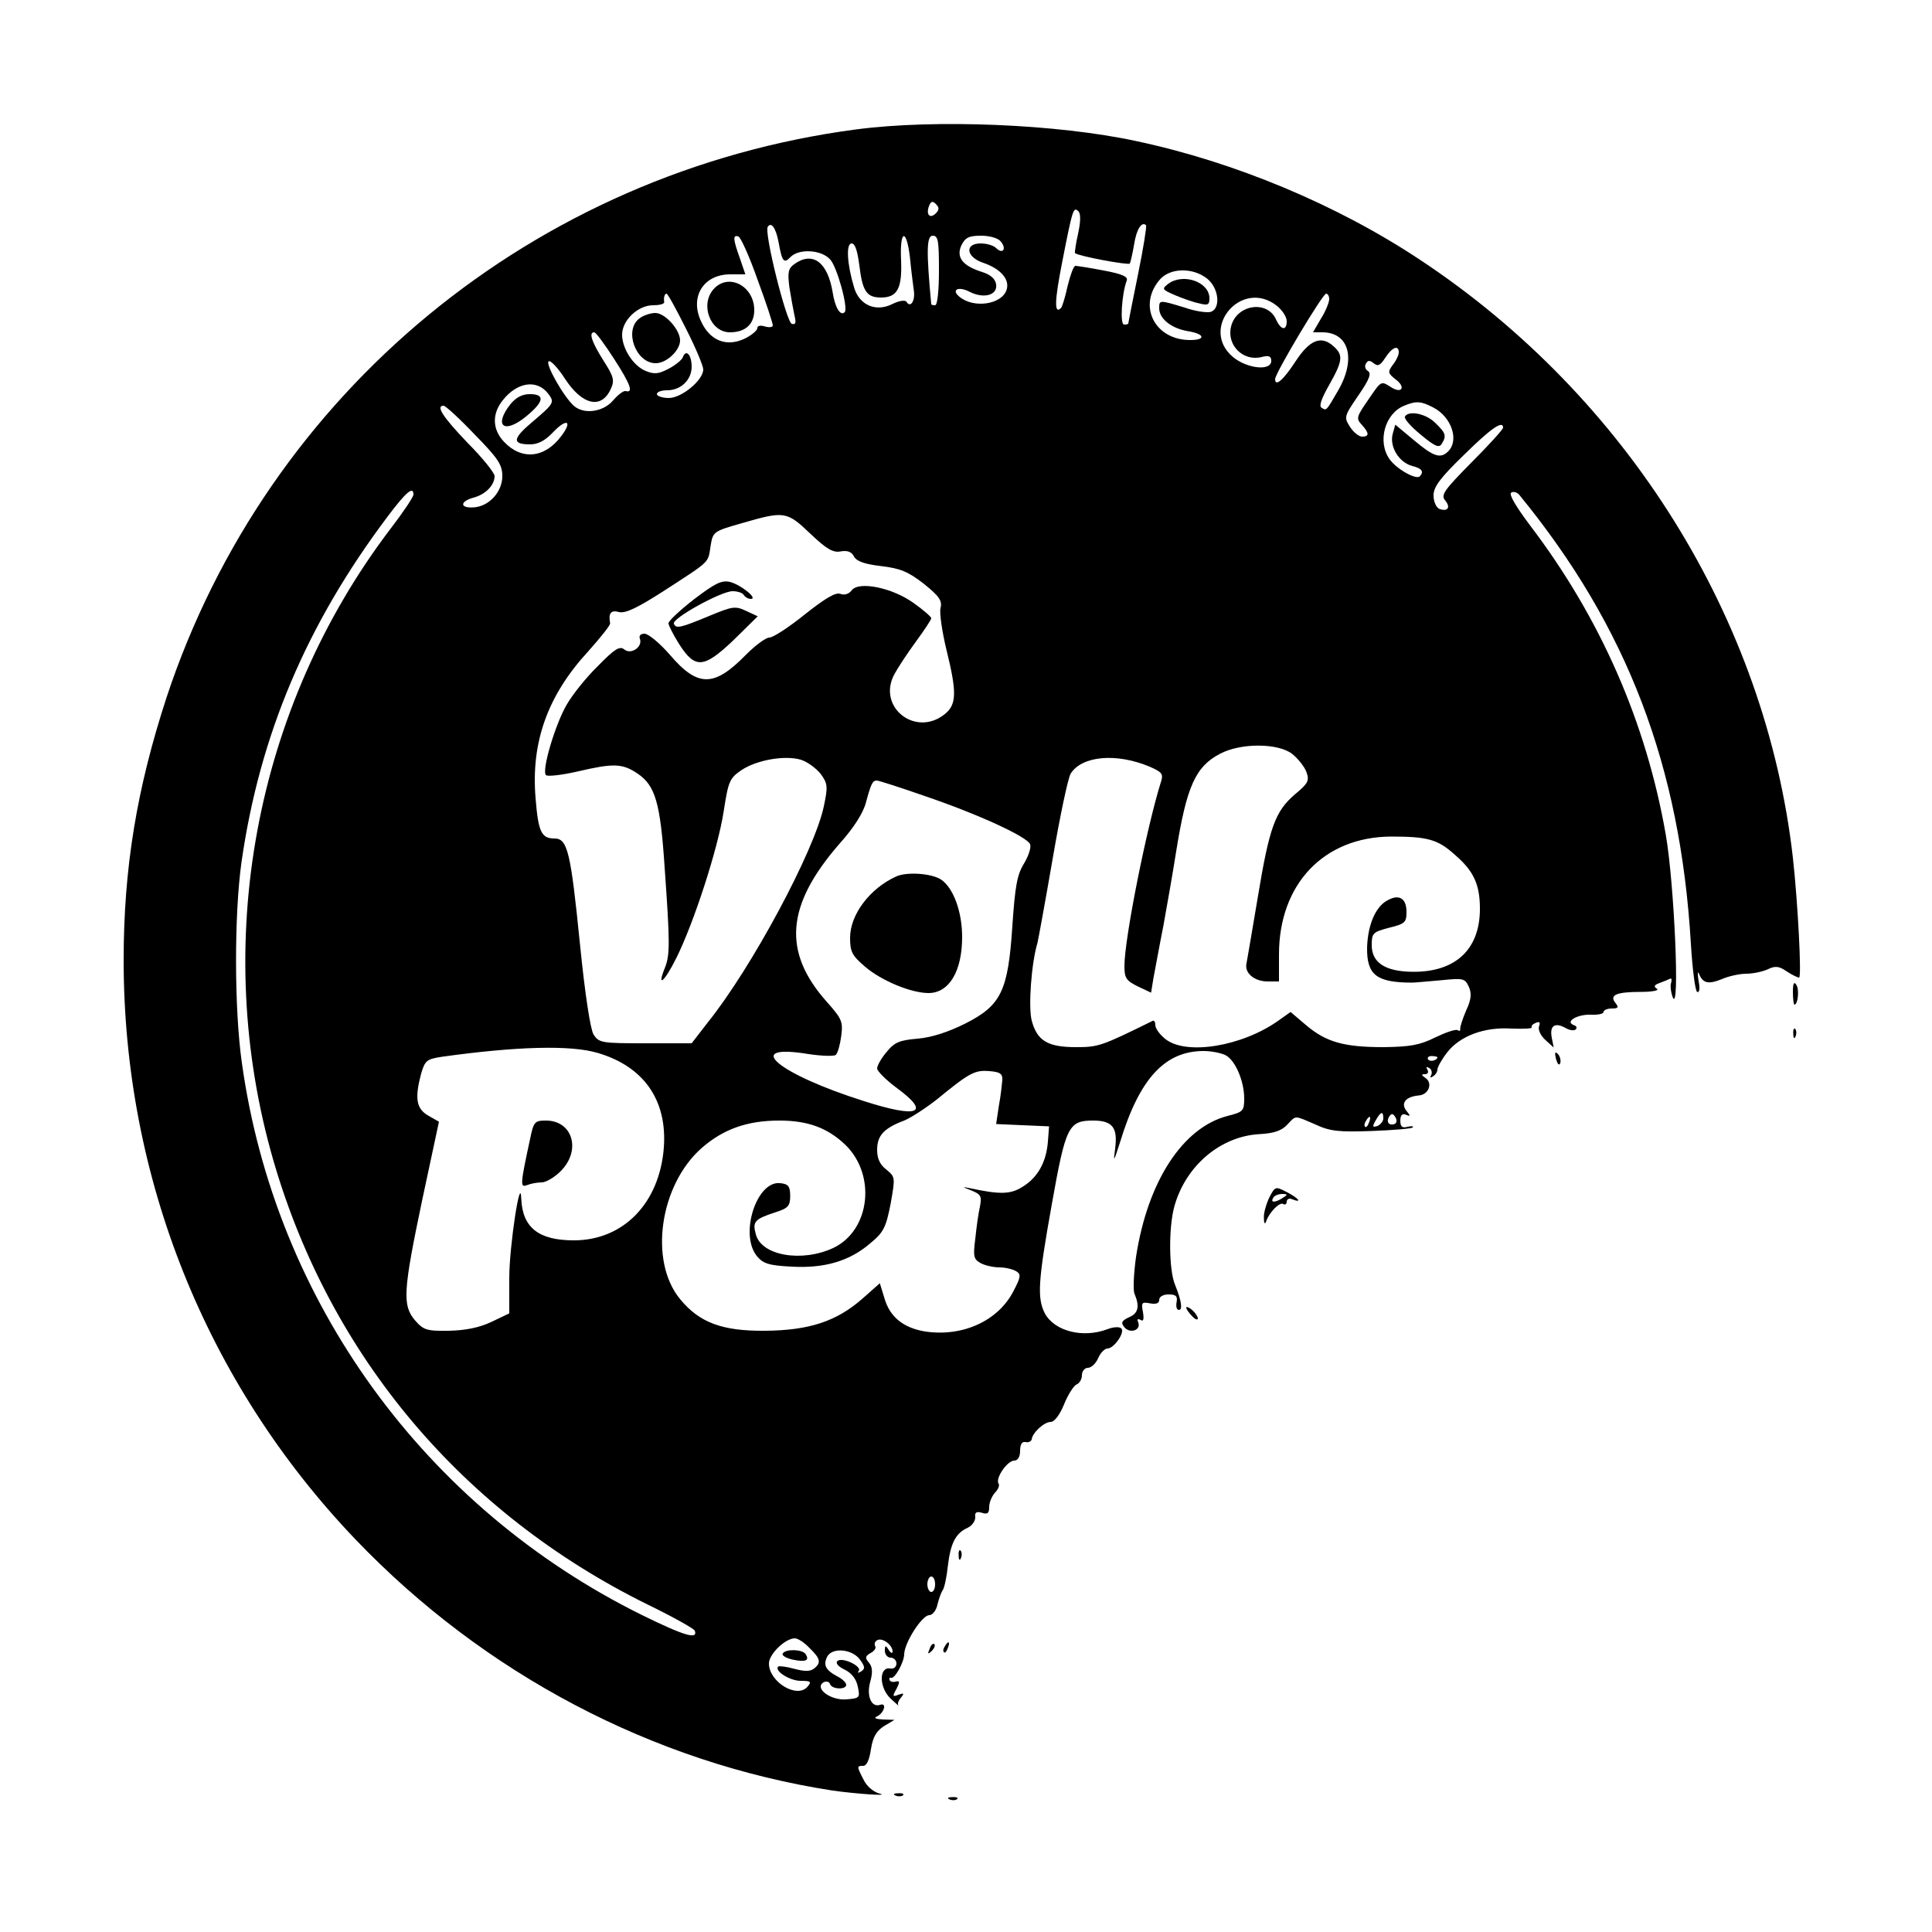 <?xml version="1.0" standalone="no"?>
<!DOCTYPE svg PUBLIC "-//W3C//DTD SVG 20010904//EN"
 "http://www.w3.org/TR/2001/REC-SVG-20010904/DTD/svg10.dtd">
<svg version="1.0" xmlns="http://www.w3.org/2000/svg"
 width="500pt" height="500pt" viewBox="0 0 500 500"
 preserveAspectRatio="xMidYMid meet">

<g transform="translate(0,500) scale(0.1,-0.1)"
fill="#000000" stroke="none">
<path d="M2215 4665 c-831 -110 -1523 -680 -1784 -1470 -77 -236 -111 -441
-111 -680 0 -562 213 -1094 600 -1499 333 -348 770 -578 1235 -650 57 -8 150
-15 122 -8 -16 4 -34 19 -42 36 -18 35 -18 36 -1 36 9 0 16 16 20 43 5 32 14
47 34 60 l27 16 -30 1 c-19 1 -25 4 -15 8 18 9 26 36 8 30 -23 -8 -36 23 -26
59 7 25 6 39 -3 50 -11 12 -10 17 4 25 10 5 15 13 12 18 -3 5 -1 12 5 15 13 8
40 -12 40 -29 0 -6 -5 -4 -10 4 -8 13 -10 12 -10 -2 0 -10 7 -18 15 -18 8 0
15 -7 15 -15 0 -9 -7 -15 -16 -13 -30 5 -29 -50 1 -78 14 -13 23 -21 20 -17
-3 3 0 12 7 20 9 11 7 12 -7 7 -15 -6 -16 -4 -5 15 9 18 9 22 -2 19 -8 -2 -15
0 -16 5 -1 4 0 6 3 5 9 -6 34 38 35 60 0 30 46 102 65 102 8 0 18 12 21 27 4
16 10 33 14 38 4 6 10 33 13 62 7 59 20 85 51 99 11 5 20 17 20 27 -2 13 3 16
17 12 15 -5 19 -1 19 15 0 12 7 28 15 37 8 8 13 19 9 24 -8 14 23 59 41 59 9
0 15 10 15 25 0 17 5 25 14 23 8 -2 15 2 16 7 2 17 32 45 49 45 10 0 24 19 35
46 10 25 25 48 32 51 8 3 14 14 14 24 0 10 7 19 15 19 9 0 21 11 27 25 6 14
17 25 24 25 17 0 46 42 36 52 -5 5 -21 4 -36 -2 -64 -24 -137 -5 -162 41 -20
40 -18 81 18 282 36 202 43 217 107 217 50 0 64 -18 57 -72 -5 -38 -4 -36 13
17 50 164 116 235 216 235 20 0 45 -5 57 -11 25 -13 48 -67 48 -112 0 -32 -3
-35 -43 -45 -116 -30 -207 -169 -237 -365 -6 -43 -8 -86 -4 -95 14 -33 10 -51
-14 -61 -19 -9 -22 -14 -12 -26 14 -17 43 -8 36 12 -4 9 -2 11 6 7 7 -5 9 2 6
20 -5 25 -3 27 18 23 16 -3 24 0 24 9 0 8 10 14 24 14 19 0 24 -4 21 -20 -2
-11 0 -20 6 -20 10 0 7 23 -10 65 -16 38 -17 147 -2 202 29 106 120 183 222
188 36 2 56 9 70 24 24 25 17 25 73 1 38 -18 62 -20 146 -17 55 2 102 6 106 9
3 4 -3 4 -13 2 -14 -4 -19 0 -19 16 0 14 5 19 15 15 11 -5 12 -3 1 10 -16 20
-2 37 32 40 26 2 37 33 16 46 -10 7 -10 9 0 9 7 0 10 5 6 12 -4 7 -3 8 5 4 6
-4 8 -12 5 -18 -4 -7 -2 -8 4 -4 7 4 12 12 12 18 0 6 11 26 25 44 33 43 97 67
168 62 30 -1 53 0 51 3 -2 4 3 9 11 12 9 4 12 1 8 -9 -3 -9 4 -24 16 -35 l22
-20 -5 25 c-6 31 7 41 35 26 11 -7 24 -8 27 -4 4 4 2 9 -5 11 -24 9 9 28 43
27 19 -1 34 2 34 7 0 5 10 9 21 9 17 0 19 3 10 14 -17 21 2 29 66 29 30 0 48
4 41 8 -9 6 -7 10 7 15 11 4 23 9 27 11 4 2 5 -2 3 -10 -3 -7 -1 -24 4 -38 19
-45 4 295 -18 421 -51 292 -170 562 -351 800 -36 48 -56 81 -49 85 6 4 16 1
22 -7 278 -340 416 -700 443 -1161 4 -65 11 -120 16 -124 6 -3 8 8 4 28 -3 19
-3 27 1 19 10 -25 24 -28 59 -14 18 8 47 14 63 14 17 0 41 5 55 11 20 10 30 9
50 -5 14 -9 28 -16 32 -16 7 0 -3 192 -16 310 -70 617 -428 1192 -964 1547
-215 143 -481 254 -736 308 -204 44 -520 57 -725 30z m207 -217 c-15 -15 -26
-4 -18 18 5 13 9 15 18 6 9 -9 9 -15 0 -24z m368 -53 c-6 -26 -9 -49 -8 -50 9
-8 139 -32 142 -27 2 4 7 26 11 49 6 40 20 61 31 50 2 -2 -7 -60 -21 -128 -14
-68 -25 -125 -25 -126 0 -2 -5 -3 -11 -3 -11 0 -6 80 7 114 4 10 -12 17 -60
26 -36 7 -69 12 -73 12 -5 -1 -13 -24 -20 -52 -6 -28 -14 -54 -17 -57 -18 -18
-17 18 3 119 27 138 29 144 42 131 6 -6 6 -26 -1 -58z m-775 -22 c9 -51 14
-56 31 -38 22 22 79 19 102 -6 18 -18 48 -127 38 -137 -11 -11 -25 12 -31 51
-13 79 -52 108 -100 73 -15 -11 -17 -21 -12 -60 4 -25 10 -58 13 -72 5 -20 3
-25 -7 -22 -14 5 -72 236 -62 251 9 14 21 -3 28 -40z m-54 -98 c22 -59 39
-112 39 -117 0 -5 -9 -6 -20 -3 -12 4 -20 2 -20 -4 0 -6 -15 -19 -34 -28 -46
-21 -88 -5 -111 44 -31 64 5 123 75 123 l39 0 -14 41 c-18 50 -19 62 -4 57 6
-2 29 -53 50 -113z m394 58 c3 -32 8 -70 10 -85 4 -27 -9 -46 -19 -29 -4 5
-19 3 -37 -6 -42 -21 -84 -3 -98 41 -19 62 -22 116 -7 116 9 0 15 -19 20 -57
8 -67 19 -83 56 -83 42 0 55 23 52 96 -4 80 14 85 23 7z m75 -33 c0 -53 -4
-90 -10 -90 -5 0 -10 1 -10 3 -13 139 -12 177 4 177 14 0 16 -13 16 -90z m160
75 c16 -19 5 -34 -12 -17 -7 7 -25 12 -40 12 -42 0 -38 -35 6 -50 45 -15 70
-43 61 -70 -12 -38 -85 -49 -122 -18 -22 18 -3 28 26 13 37 -19 73 -9 69 19
-2 14 -14 25 -36 32 -51 16 -68 38 -54 69 10 20 19 25 51 25 22 0 44 -6 51
-15z m534 -96 c30 -24 36 -76 10 -86 -9 -3 -40 1 -68 11 -66 20 -66 20 -66 -2
0 -27 32 -52 74 -59 44 -7 48 -23 6 -23 -93 0 -137 91 -77 158 27 29 84 30
121 1z m-1349 -129 c25 -49 45 -97 45 -106 0 -28 -56 -74 -89 -74 -17 0 -31 5
-31 10 0 6 12 10 27 10 35 0 63 27 63 61 0 31 -15 47 -23 24 -3 -7 -20 -21
-38 -30 -25 -13 -36 -14 -58 -5 -32 13 -61 58 -61 94 0 37 41 76 80 76 16 0
29 3 29 8 -2 12 1 22 6 22 3 0 25 -40 50 -90z m1665 76 c0 -8 -9 -31 -21 -50
l-21 -36 24 0 c69 0 88 -68 42 -149 -33 -57 -31 -54 -44 -46 -7 4 0 24 20 59
35 62 37 77 11 100 -32 29 -62 16 -98 -39 -32 -49 -53 -67 -53 -46 0 15 123
221 132 221 4 0 8 -6 8 -14z m-136 -17 c14 -11 26 -29 26 -40 0 -26 -15 -24
-28 5 -23 50 -102 38 -116 -19 -12 -48 31 -91 79 -79 19 5 25 2 25 -10 0 -27
-63 -20 -99 10 -88 74 22 204 113 133z m-1714 -139 c42 -65 50 -88 29 -82 -6
1 -20 -10 -33 -25 -25 -29 -74 -36 -100 -14 -26 22 -76 110 -66 116 5 3 24
-17 42 -45 45 -69 95 -80 119 -26 10 22 7 32 -20 74 -30 48 -38 72 -23 72 4 0
27 -31 52 -70z m2030 18 c0 -7 -7 -22 -16 -33 -13 -18 -12 -21 8 -37 27 -20
16 -38 -12 -20 -27 17 -25 17 -60 -34 -29 -42 -31 -47 -16 -63 20 -22 20 -31
1 -31 -8 0 -22 11 -31 25 -16 25 -16 27 21 81 29 42 35 58 25 64 -7 4 -9 13
-5 19 5 9 10 9 20 1 11 -9 17 -6 30 14 18 28 35 34 35 14z m-2202 -106 c18
-23 16 -26 -38 -72 -54 -45 -56 -60 -8 -60 21 0 39 10 59 31 35 37 52 31 22
-9 -43 -58 -103 -64 -149 -15 -30 32 -31 72 -3 107 37 47 88 55 117 18z m2292
-37 c46 -24 67 -84 38 -113 -20 -20 -38 -14 -89 29 l-48 40 -7 -25 c-8 -33 17
-73 51 -82 25 -6 31 -15 19 -27 -10 -9 -61 20 -78 45 -32 45 -12 118 38 138
31 13 44 12 76 -5z m-2482 -69 c61 -62 72 -79 72 -108 0 -41 -34 -78 -73 -81
-37 -3 -38 15 -2 25 31 8 55 32 55 56 0 8 -31 47 -70 86 -64 67 -83 96 -62 96
5 0 41 -33 80 -74z m2662 17 c0 -4 -37 -45 -82 -90 -70 -71 -80 -84 -68 -98
15 -18 7 -30 -15 -22 -8 4 -15 18 -15 35 0 22 17 45 79 105 71 70 101 90 101
70z m-2820 -173 c0 -6 -26 -45 -59 -88 -353 -464 -466 -1075 -303 -1637 147
-505 489 -911 967 -1147 66 -32 121 -63 123 -68 9 -24 -26 -14 -136 40 -563
278 -950 812 -1036 1429 -20 140 -20 384 -1 520 47 328 168 615 378 894 48 64
67 80 67 57z m1027 -101 c42 -40 59 -50 79 -46 17 3 28 -1 34 -13 7 -13 28
-20 70 -25 50 -6 70 -14 111 -46 40 -32 48 -44 43 -63 -3 -12 4 -60 15 -106
28 -113 27 -144 -5 -169 -75 -59 -174 19 -130 103 9 17 34 55 56 85 22 30 40
57 40 61 0 4 -20 21 -45 39 -55 40 -143 58 -161 33 -7 -9 -18 -13 -29 -9 -12
5 -39 -11 -92 -53 -41 -33 -82 -60 -92 -60 -9 0 -36 -20 -60 -44 -83 -85 -125
-85 -197 -1 -26 30 -56 55 -66 55 -10 0 -15 -5 -12 -13 8 -21 -23 -42 -40 -28
-12 10 -25 2 -68 -42 -30 -29 -66 -74 -81 -100 -30 -51 -66 -172 -54 -183 4
-4 40 0 80 9 94 22 117 22 157 -5 46 -31 59 -76 70 -242 14 -196 14 -227 1
-260 -22 -54 -2 -38 29 24 45 90 108 283 123 381 12 77 15 85 46 106 39 26
111 39 153 27 17 -5 40 -22 52 -37 18 -25 19 -32 8 -84 -24 -114 -186 -417
-301 -560 l-41 -53 -120 0 c-113 0 -120 1 -134 23 -8 13 -22 103 -35 233 -24
239 -32 274 -66 274 -34 0 -42 17 -49 105 -12 144 31 265 136 379 32 36 58 68
57 73 -5 26 2 35 23 29 17 -4 48 11 118 56 120 78 112 70 119 115 6 37 7 38
81 59 110 32 116 31 177 -27z m1247 -570 c15 -12 32 -33 37 -47 8 -22 5 -29
-30 -58 -51 -44 -66 -85 -96 -267 -14 -83 -27 -160 -29 -170 -6 -25 20 -47 55
-47 l29 0 0 70 c0 182 116 304 290 305 94 0 121 -7 165 -47 49 -42 65 -77 65
-140 0 -104 -62 -163 -171 -163 -73 0 -109 23 -109 69 0 31 3 34 45 45 41 10
45 14 45 41 0 35 -19 47 -49 30 -31 -16 -51 -63 -53 -122 -1 -71 24 -91 117
-91 6 0 38 3 73 6 59 6 63 5 73 -16 8 -18 7 -33 -7 -63 -9 -21 -16 -43 -15
-47 1 -5 -2 -6 -7 -3 -5 3 -31 -6 -58 -19 -40 -20 -65 -24 -133 -25 -103 0
-149 13 -201 57 l-40 34 -31 -22 c-94 -67 -239 -91 -293 -48 -14 11 -26 27
-26 36 0 8 -3 13 -7 11 -132 -65 -140 -68 -198 -68 -73 0 -101 16 -115 69 -9
35 -1 148 15 201 2 8 20 106 39 216 19 111 40 211 47 222 29 46 118 54 204 18
32 -14 36 -19 30 -38 -37 -117 -95 -407 -95 -478 0 -32 5 -38 35 -53 l34 -16
6 37 c4 20 15 82 26 137 10 55 25 141 33 192 27 168 50 219 113 252 54 29 151
28 187 0z m-951 -109 c141 -48 266 -106 273 -125 3 -8 -4 -30 -16 -50 -18 -29
-23 -59 -30 -161 -11 -169 -29 -206 -122 -253 -44 -22 -87 -36 -123 -39 -46
-4 -60 -9 -80 -34 -14 -16 -25 -36 -25 -43 0 -7 23 -30 50 -50 90 -66 58 -80
-83 -35 -225 71 -319 151 -144 122 34 -5 66 -6 70 -2 5 4 11 26 14 48 5 38 2
45 -37 89 -116 130 -106 251 34 411 35 39 60 78 67 105 13 48 17 57 28 57 5 0
61 -18 124 -40z m-846 -665 c119 -35 180 -122 171 -245 -11 -143 -104 -240
-233 -240 -91 0 -133 33 -136 108 -2 66 -31 -123 -31 -205 l0 -92 -46 -22
c-32 -15 -67 -22 -110 -23 -58 -1 -66 2 -88 27 -33 39 -31 75 19 313 l43 201
-28 16 c-31 18 -35 45 -18 109 10 33 14 37 53 43 193 27 334 31 404 10z m2173
-11 c0 -8 -19 -13 -24 -6 -3 5 1 9 9 9 8 0 15 -2 15 -3z m-1126 -59 c-1 -11
-4 -41 -9 -67 l-7 -47 68 -3 69 -3 -3 -39 c-4 -53 -26 -93 -65 -117 -31 -20
-58 -21 -137 -4 -21 4 -21 4 4 -6 25 -10 27 -15 22 -42 -4 -17 -9 -54 -12 -83
-6 -46 -4 -53 14 -63 11 -6 33 -11 49 -11 15 0 35 -5 43 -10 13 -8 12 -15 -8
-53 -40 -76 -131 -117 -227 -103 -56 9 -92 37 -106 86 l-12 39 -44 -39 c-68
-60 -139 -83 -253 -84 -111 -1 -170 21 -220 82 -81 98 -53 295 56 391 56 49
118 71 201 71 74 0 125 -19 171 -63 80 -78 64 -220 -30 -266 -82 -39 -188 -21
-202 35 -9 32 -3 39 49 56 35 11 40 17 40 43 0 25 -5 31 -26 33 -61 7 -106
-133 -60 -189 16 -19 30 -24 89 -27 85 -5 151 14 205 61 34 28 40 41 52 102
12 68 12 69 -11 88 -17 13 -24 29 -24 51 0 37 17 56 70 76 19 8 57 33 85 55
84 69 98 76 135 73 28 -2 35 -7 34 -23z m986 -99 c0 -8 -7 -16 -15 -20 -13 -4
-14 -2 -5 14 13 23 20 26 20 6z m29 -15 c-15 -5 -22 6 -14 19 6 9 10 9 16 -1
5 -8 4 -15 -2 -18z m-66 4 c-3 -9 -8 -14 -10 -11 -3 3 -2 9 2 15 9 16 15 13 8
-4z m-1123 -1195 c0 -11 -4 -20 -10 -20 -5 0 -10 9 -10 20 0 11 5 20 10 20 6
0 10 -9 10 -20z m-325 -165 c28 -27 31 -38 12 -53 -10 -8 -24 -8 -51 -1 -21 6
-40 8 -42 6 -11 -11 30 -37 58 -37 26 0 29 -2 18 -15 -27 -32 -100 12 -100 60
0 24 42 65 67 65 8 0 25 -11 38 -25z m132 -32 c12 -17 12 -22 1 -29 -7 -4 -10
-4 -6 1 11 12 -43 38 -55 26 -5 -5 2 -14 19 -22 18 -9 30 -24 34 -44 6 -29 5
-30 -30 -33 -41 -3 -83 29 -59 44 7 4 15 2 17 -4 4 -14 42 -16 42 -2 0 5 -10
15 -22 21 -32 17 -38 30 -27 52 14 25 67 19 86 -10z"/>
<path d="M1847 4252 c-36 -40 -9 -112 42 -112 41 0 64 22 63 60 -2 61 -67 94
-105 52z"/>
<path d="M3024 4266 c-18 -14 -17 -15 17 -30 19 -8 47 -18 62 -21 23 -6 27 -4
27 13 0 42 -67 66 -106 38z"/>
<path d="M1655 4176 c-41 -30 -10 -116 42 -116 28 0 63 33 63 59 0 28 -39 71
-64 71 -12 0 -31 -6 -41 -14z"/>
<path d="M1321 3954 c-44 -56 -17 -78 39 -33 48 39 52 59 11 59 -20 0 -36 -9
-50 -26z"/>
<path d="M3636 3922 c-3 -5 15 -26 41 -47 36 -30 47 -35 54 -24 13 21 11 28
-16 54 -23 24 -69 34 -79 17z"/>
<path d="M1796 3449 c-36 -28 -66 -56 -66 -62 0 -5 12 -29 27 -53 42 -66 64
-64 141 9 l63 62 -30 14 c-28 13 -35 12 -93 -12 -77 -32 -89 -35 -94 -21 -6
13 122 84 152 84 12 0 26 -4 29 -10 3 -5 11 -10 18 -10 20 0 -26 37 -54 44
-22 5 -39 -4 -93 -45z"/>
<path d="M2320 2732 c-69 -31 -120 -99 -120 -159 0 -36 5 -46 39 -75 42 -36
119 -68 164 -68 53 0 87 56 87 145 0 66 -23 128 -55 149 -25 16 -88 20 -115 8z"/>
<path d="M1372 2053 c-26 -120 -26 -127 -8 -120 10 4 27 7 38 7 11 0 33 13 49
29 54 54 31 131 -38 131 -29 0 -32 -3 -41 -47z"/>
<path d="M2026 721 c-4 -5 8 -12 25 -16 33 -7 45 -3 34 14 -8 13 -52 14 -59 2z"/>
<path d="M4640 2433 c0 -18 2 -33 4 -33 9 0 13 39 5 51 -6 10 -9 4 -9 -18z"/>
<path d="M4641 2324 c0 -11 3 -14 6 -6 3 7 2 16 -1 19 -3 4 -6 -2 -5 -13z"/>
<path d="M4027 2259 c4 -13 8 -18 11 -10 2 7 -1 18 -6 23 -8 8 -9 4 -5 -13z"/>
<path d="M3285 1901 c-8 -17 -15 -40 -14 -53 0 -15 3 -18 6 -8 9 24 35 50 44
44 5 -3 9 0 9 6 0 7 7 10 15 6 26 -10 16 3 -15 19 -29 15 -30 15 -45 -14z m35
-1 c-20 -13 -33 -13 -25 0 3 6 14 10 23 10 15 0 15 -2 2 -10z"/>
<path d="M3070 1616 c0 -4 7 -14 15 -22 8 -9 15 -11 15 -6 0 5 -7 15 -15 22
-8 7 -15 9 -15 6z"/>
<path d="M2481 974 c0 -11 3 -14 6 -6 3 7 2 16 -1 19 -3 4 -6 -2 -5 -13z"/>
<path d="M2406 733 c-6 -14 -5 -15 5 -6 7 7 10 15 7 18 -3 3 -9 -2 -12 -12z"/>
<path d="M2445 739 c-4 -6 -5 -12 -2 -15 2 -3 7 2 10 11 7 17 1 20 -8 4z"/>
<path d="M2318 353 c7 -3 16 -2 19 1 4 3 -2 6 -13 5 -11 0 -14 -3 -6 -6z"/>
<path d="M2458 343 c7 -3 16 -2 19 1 4 3 -2 6 -13 5 -11 0 -14 -3 -6 -6z"/>
</g>
</svg>
